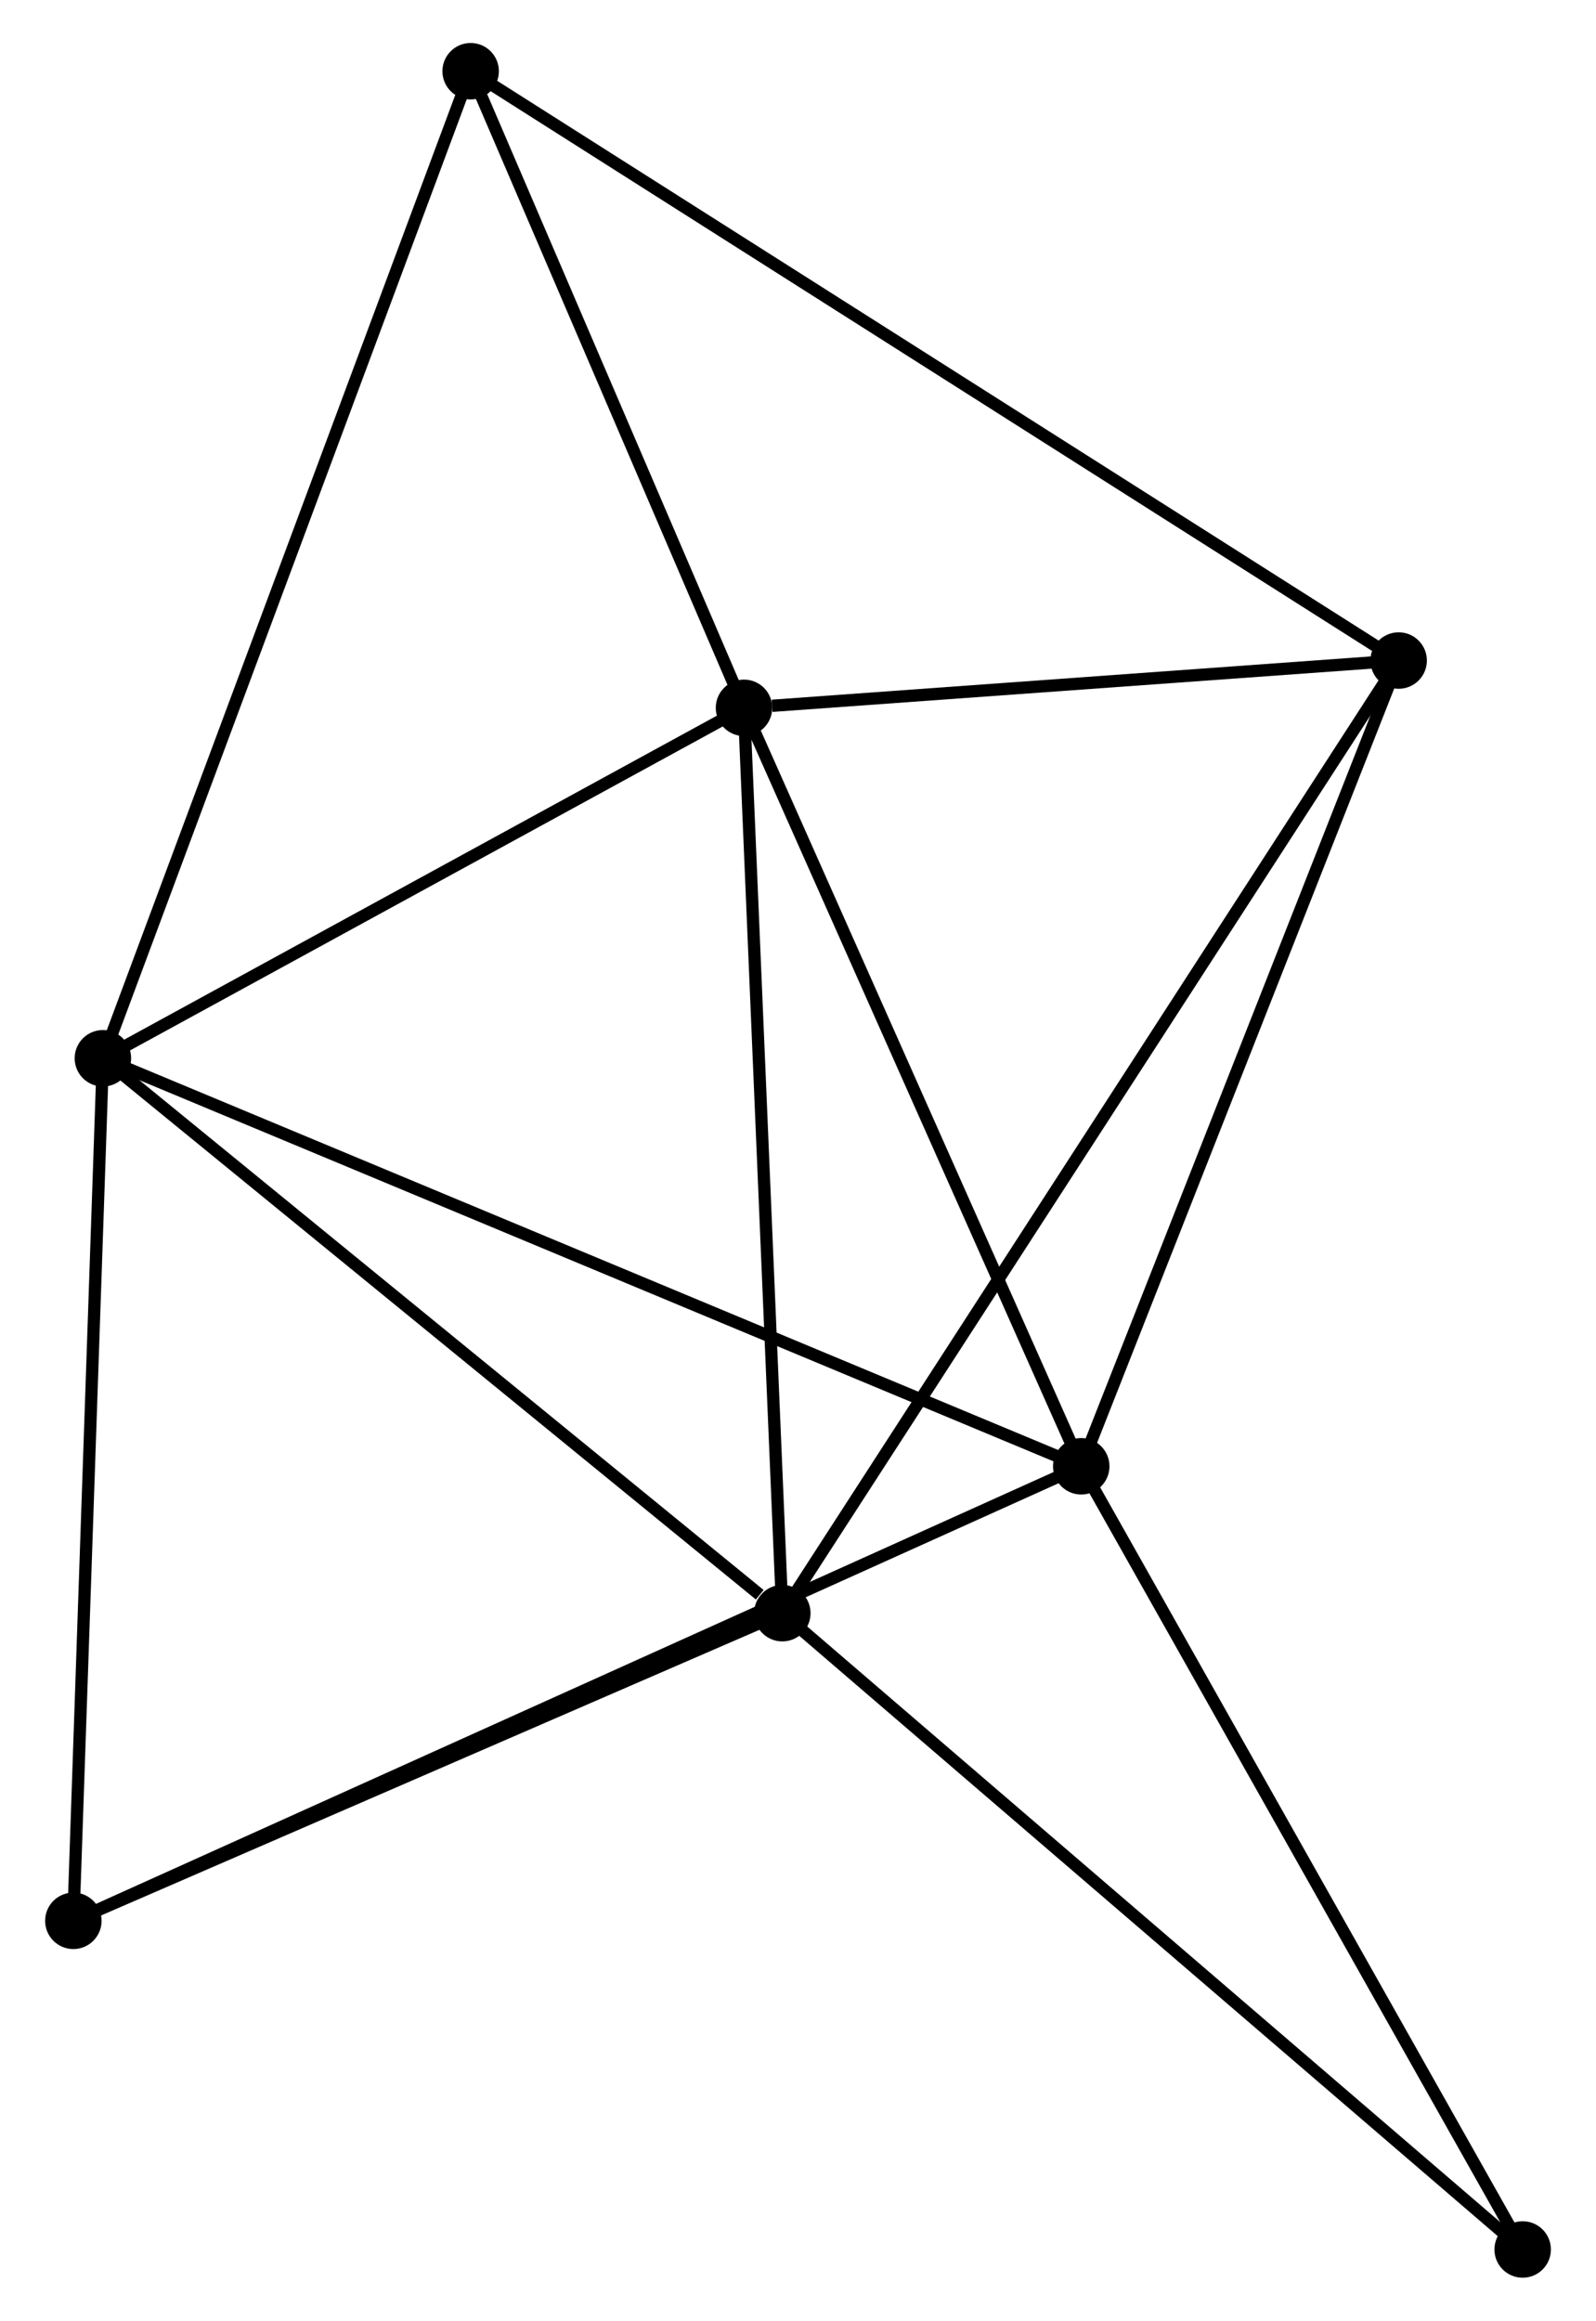 <?xml version="1.0" encoding="UTF-8" standalone="no"?>
<!DOCTYPE svg PUBLIC "-//W3C//DTD SVG 1.1//EN"
 "http://www.w3.org/Graphics/SVG/1.1/DTD/svg11.dtd">
<!-- Generated by graphviz version 2.36.0 (20140111.2315)
 -->
<!-- Title: %3 Pages: 1 -->
<svg width="130pt" height="189pt"
 viewBox="0.00 0.00 129.65 189.00" xmlns="http://www.w3.org/2000/svg" xmlns:xlink="http://www.w3.org/1999/xlink">
<g id="graph0" class="graph" transform="scale(1 1) rotate(0) translate(4 184.996)">
<title>%3</title>
<!-- 0 -->
<g id="node1" class="node"><title>0</title>
<ellipse fill="black" stroke="black" cx="56.427" cy="-127.351" rx="1.8" ry="1.8"/>
</g>
<!-- 1 -->
<g id="node2" class="node"><title>1</title>
<ellipse fill="black" stroke="black" cx="83.896" cy="-65.583" rx="1.8" ry="1.8"/>
</g>
<!-- 0&#45;&#45;1 -->
<g id="edge1" class="edge"><title>0&#45;&#45;1</title>
<path fill="none" stroke="black" d="M57.219,-125.569C61.231,-116.549 79.257,-76.014 83.153,-67.255"/>
</g>
<!-- 2 -->
<g id="node3" class="node"><title>2</title>
<ellipse fill="black" stroke="black" cx="59.548" cy="-53.62" rx="1.8" ry="1.8"/>
</g>
<!-- 0&#45;&#45;2 -->
<g id="edge2" class="edge"><title>0&#45;&#45;2</title>
<path fill="none" stroke="black" d="M56.504,-125.528C56.932,-115.416 59.013,-66.277 59.462,-55.649"/>
</g>
<!-- 3 -->
<g id="node4" class="node"><title>3</title>
<ellipse fill="black" stroke="black" cx="4.206" cy="-98.811" rx="1.8" ry="1.8"/>
</g>
<!-- 0&#45;&#45;3 -->
<g id="edge3" class="edge"><title>0&#45;&#45;3</title>
<path fill="none" stroke="black" d="M54.69,-126.401C46.761,-122.068 14.056,-104.194 6.003,-99.793"/>
</g>
<!-- 4 -->
<g id="node5" class="node"><title>4</title>
<ellipse fill="black" stroke="black" cx="109.75" cy="-131.202" rx="1.8" ry="1.8"/>
</g>
<!-- 0&#45;&#45;4 -->
<g id="edge4" class="edge"><title>0&#45;&#45;4</title>
<path fill="none" stroke="black" d="M58.718,-127.516C67.489,-128.15 98.873,-130.416 107.527,-131.041"/>
</g>
<!-- 5 -->
<g id="node6" class="node"><title>5</title>
<ellipse fill="black" stroke="black" cx="34.161" cy="-179.196" rx="1.8" ry="1.8"/>
</g>
<!-- 0&#45;&#45;5 -->
<g id="edge5" class="edge"><title>0&#45;&#45;5</title>
<path fill="none" stroke="black" d="M55.686,-129.076C52.306,-136.947 38.361,-169.417 34.928,-177.411"/>
</g>
<!-- 1&#45;&#45;3 -->
<g id="edge6" class="edge"><title>1&#45;&#45;3</title>
<path fill="none" stroke="black" d="M82.232,-66.277C71.95,-70.564 17.161,-93.409 6.138,-98.005"/>
</g>
<!-- 1&#45;&#45;4 -->
<g id="edge7" class="edge"><title>1&#45;&#45;4</title>
<path fill="none" stroke="black" d="M84.642,-67.476C88.418,-77.058 105.384,-120.12 109.05,-129.425"/>
</g>
<!-- 6 -->
<g id="node7" class="node"><title>6</title>
<ellipse fill="black" stroke="black" cx="1.8" cy="-28.566" rx="1.8" ry="1.8"/>
</g>
<!-- 1&#45;&#45;6 -->
<g id="edge8" class="edge"><title>1&#45;&#45;6</title>
<path fill="none" stroke="black" d="M82.182,-64.81C71.498,-59.993 14.162,-34.14 3.505,-29.335"/>
</g>
<!-- 7 -->
<g id="node8" class="node"><title>7</title>
<ellipse fill="black" stroke="black" cx="119.852" cy="-1.8" rx="1.8" ry="1.8"/>
</g>
<!-- 1&#45;&#45;7 -->
<g id="edge9" class="edge"><title>1&#45;&#45;7</title>
<path fill="none" stroke="black" d="M84.785,-64.007C89.716,-55.259 113.679,-12.75 118.862,-3.556"/>
</g>
<!-- 2&#45;&#45;3 -->
<g id="edge10" class="edge"><title>2&#45;&#45;3</title>
<path fill="none" stroke="black" d="M57.707,-55.123C49.154,-62.107 13.398,-91.304 5.679,-97.608"/>
</g>
<!-- 2&#45;&#45;4 -->
<g id="edge11" class="edge"><title>2&#45;&#45;4</title>
<path fill="none" stroke="black" d="M60.597,-55.24C67.13,-65.337 102.191,-119.52 108.707,-129.59"/>
</g>
<!-- 2&#45;&#45;6 -->
<g id="edge12" class="edge"><title>2&#45;&#45;6</title>
<path fill="none" stroke="black" d="M57.627,-52.786C48.859,-48.982 12.693,-33.292 3.788,-29.429"/>
</g>
<!-- 2&#45;&#45;7 -->
<g id="edge13" class="edge"><title>2&#45;&#45;7</title>
<path fill="none" stroke="black" d="M61.039,-52.339C69.31,-45.232 109.499,-10.696 118.192,-3.226"/>
</g>
<!-- 3&#45;&#45;5 -->
<g id="edge14" class="edge"><title>3&#45;&#45;5</title>
<path fill="none" stroke="black" d="M4.946,-100.798C9.09,-111.919 29.37,-166.339 33.446,-177.278"/>
</g>
<!-- 3&#45;&#45;6 -->
<g id="edge15" class="edge"><title>3&#45;&#45;6</title>
<path fill="none" stroke="black" d="M4.136,-96.784C3.785,-86.526 2.206,-40.429 1.865,-30.468"/>
</g>
<!-- 4&#45;&#45;5 -->
<g id="edge16" class="edge"><title>4&#45;&#45;5</title>
<path fill="none" stroke="black" d="M108.171,-132.204C98.334,-138.45 45.543,-171.969 35.731,-178.199"/>
</g>
</g>
</svg>
